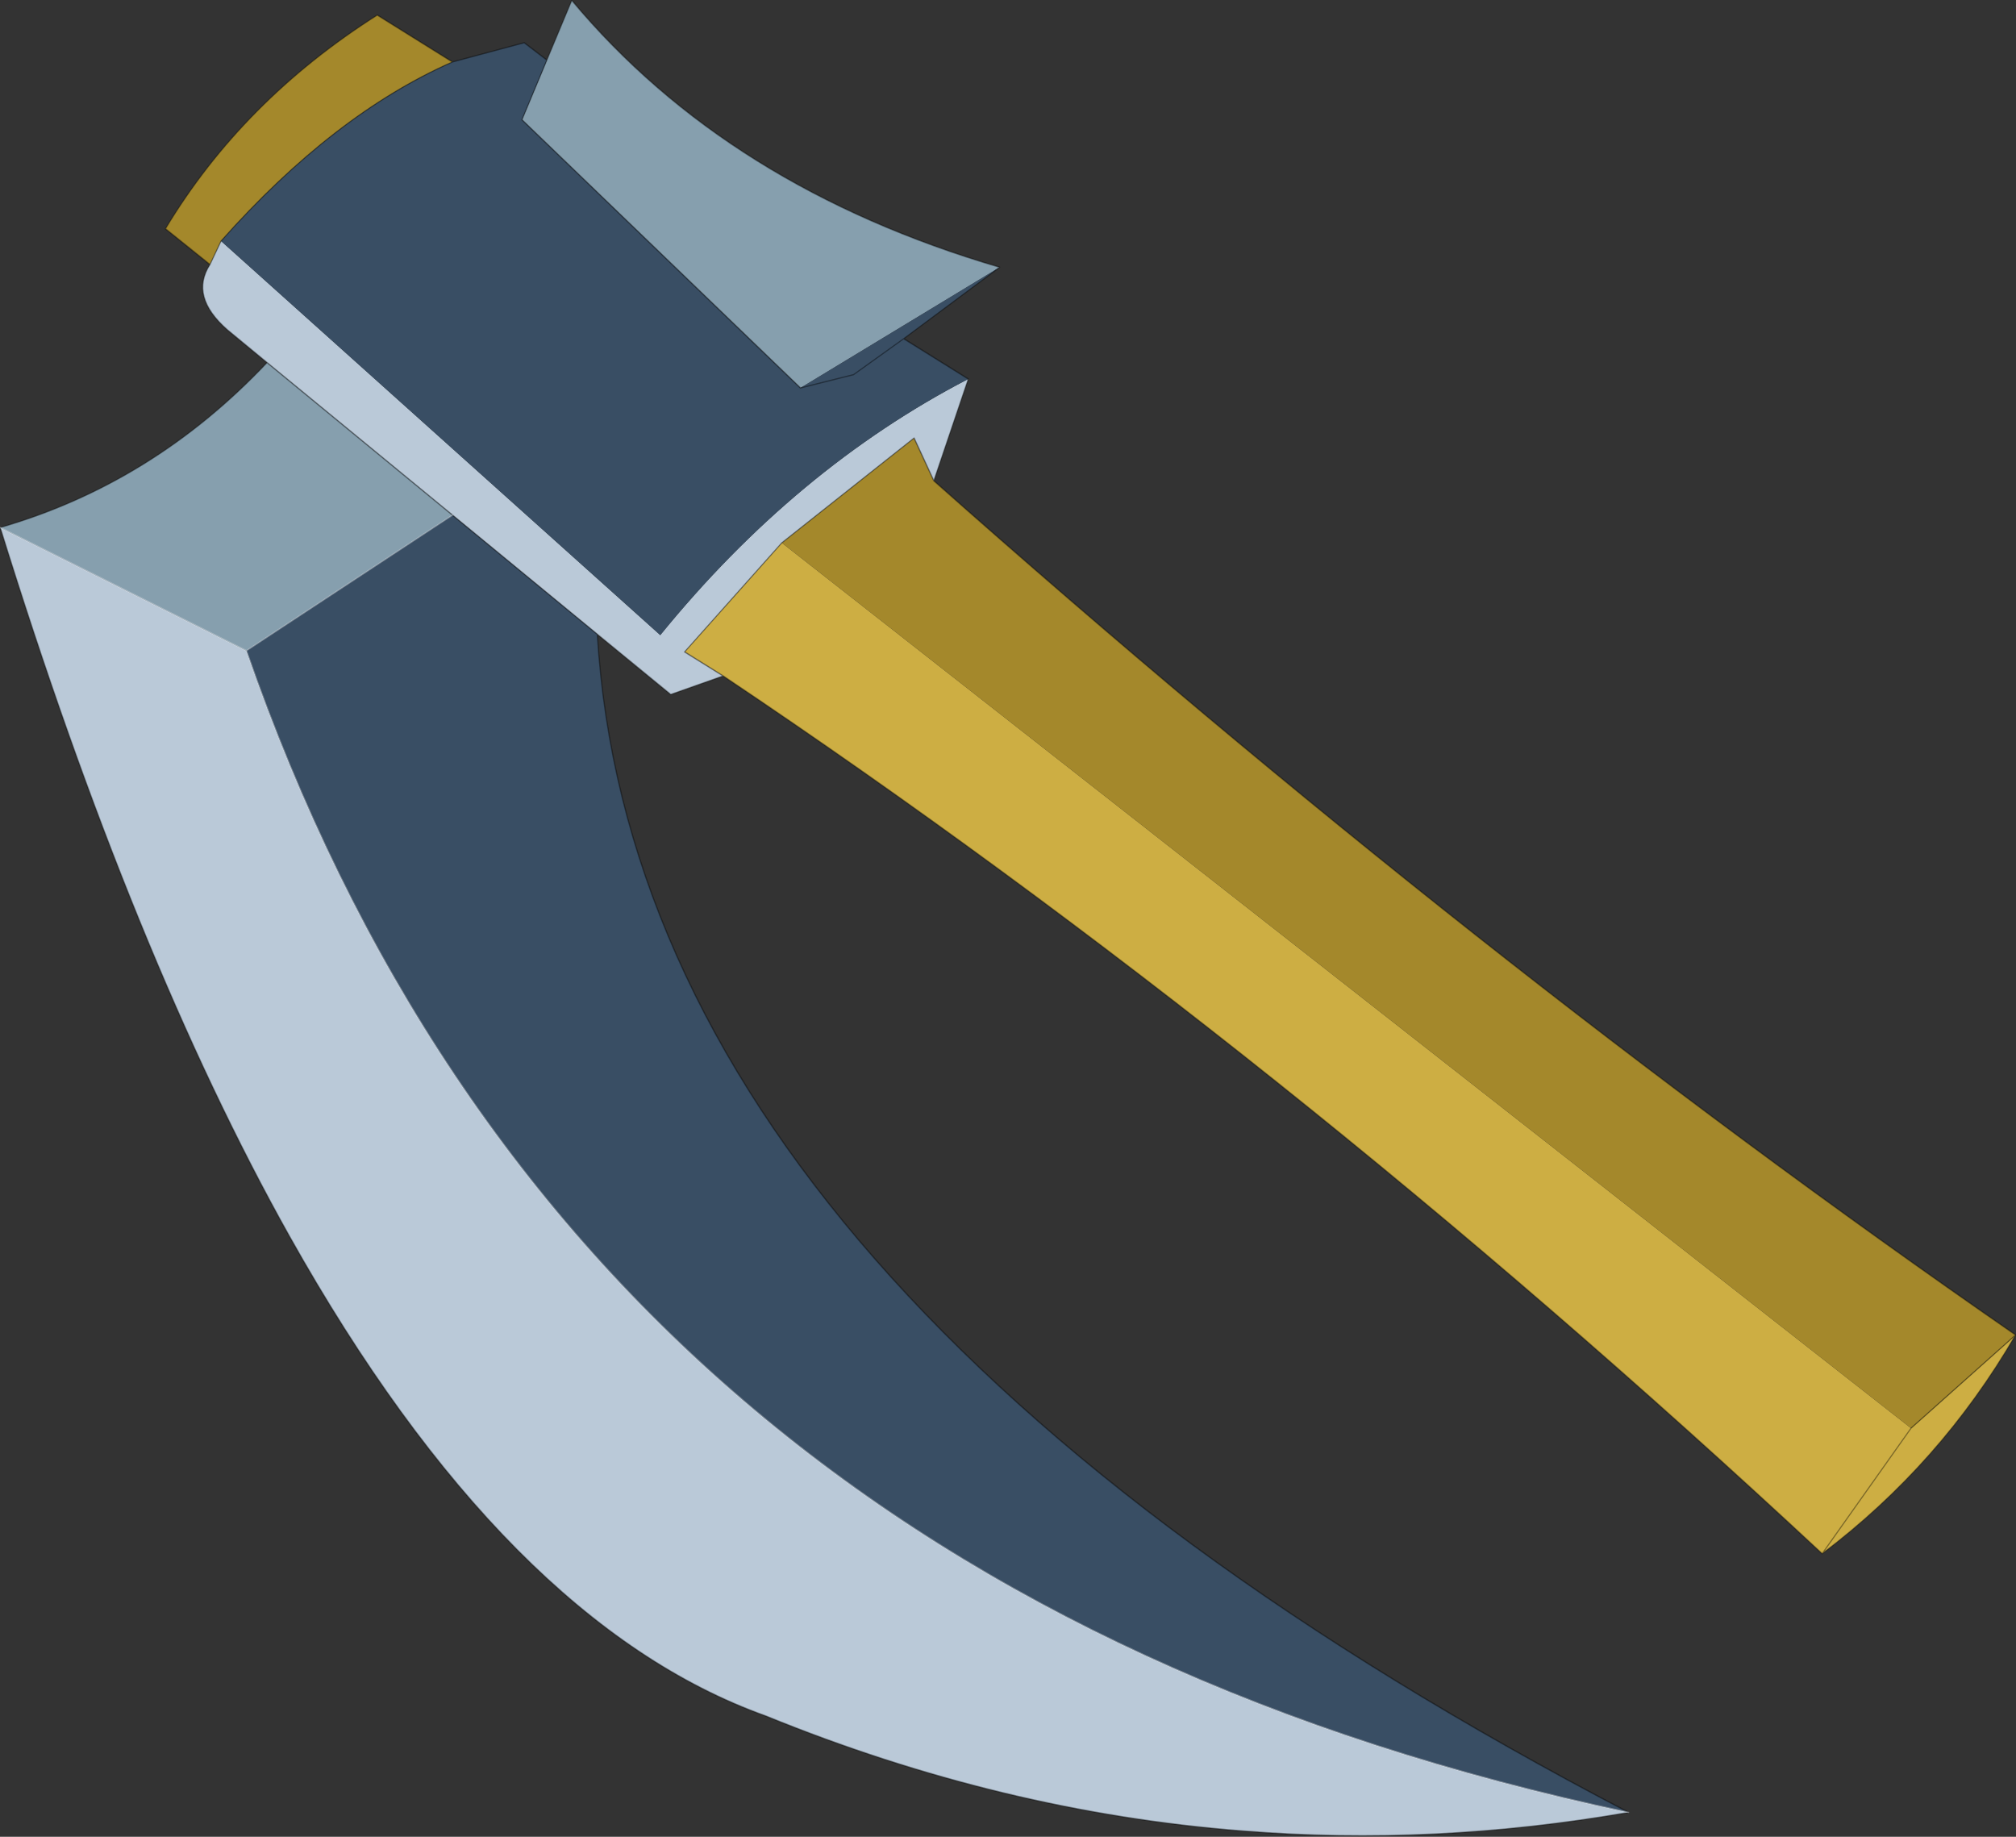 <?xml version="1.0" encoding="UTF-8"?>
<svg version="1.1" viewBox="0 0 78.973 71.952" xmlns="http://www.w3.org/2000/svg" xmlns:cc="http://creativecommons.org/ns#" xmlns:dc="http://purl.org/dc/elements/1.1/" xmlns:rdf="http://www.w3.org/1999/02/22-rdf-syntax-ns#" xmlns:xlink="http://www.w3.org/1999/xlink">
<rect x="0" y="0" width="78.973" height="71.952" fill="#333333" stroke="none"/>
<g transform="translate(-232.73 -121.46)">
<use transform="matrix(-.576 .895 -.755 -.471 319.53 161.65)" width="50.25" height="94.9" xlink:href="#a"/>
</g>
<defs>
<g id="a" transform="translate(25.1,48.05)">
<use transform="translate(-25.1,-48.05)" width="50.25" height="94.9" xlink:href="#b"/>
</g>
<g id="b" transform="translate(25.1,48.05)">
<path d="m-11.55-48q5.5-0.3 10.6 1.95-5.2 32.05-6 61.6v2l-5.3-1 5.65-62.9 5.65 0.3-5.65-0.3-4.95-1.65" fill="#cdae43" fill-rule="evenodd"/>
<path d="m-9.8 44.35-0.25 2.5q-5.5 0.2-10.8-2.75v-3.9q3.95 3.15 10.1 4.3l0.95-0.15m-7.35-31.95q4.45-31.5 5.6-60.4l4.95 1.65-5.65 62.9-5.85-2.4 0.95-1.75" fill="#a4882b" fill-rule="evenodd"/>
<path d="m10.9-45.05q4.85 6.4 8.1 13.85 4.1 9.35 5.7 20.4 2.15 11.8-5.7 29.05-5.65 12.4-16.5 27.6l-0.95-12.05q22.95-34.35 9.35-78.85m-18.75 84.95-0.25 2.25q-0.3 2.2-1.7 2.2l-0.95 0.15 3.75-25.65q-7.85-1.05-14-5.3l3.85-1.15-0.95 1.75 5.85 2.4 5.3 1v-2l1.6 1.5-0.45 4.15-0.9 8.2-1.15 10.5" fill="#bac9d8" fill-rule="evenodd"/>
<path d="m1.55 33.8 0.95 12.05q-4.35-4.6-10.35-5.95l1.15-10.5 8.25 4.4m-24.3 2.95-2.35 0.5q2.8-10.25 0-22.2l7.65 4.5-2.95 16.7-2.35 0.5" fill="#869fae" fill-rule="evenodd"/>
<path d="m10.9-45.05q13.6 44.5-9.35 78.85l-8.25-4.4 0.9-8.2q19.85-17.2 16.7-66.25m-31.75 85.25-2-2.2 0.1-1.25 2.35-0.5 2.95-16.7-7.65-4.5 4.1 1.85v-3.35q6.15 4.25 14 5.3l-3.75 25.65q-6.15-1.15-10.1-4.3m3.4-20.65-1.45-1.65-2.1-1 2.1 1 1.45 1.65" fill="#394e64" fill-rule="evenodd"/>
<path d="m2.5 45.85q10.85-15.2 16.5-27.6 7.85-17.25 5.7-29.05-1.6-11.05-5.7-20.4-3.25-7.45-8.1-13.85m-8.4 90.9q-4.35-4.6-10.35-5.95l-0.25 2.25q-0.3 2.2-1.7 2.2l-0.25 2.5q-5.5 0.2-10.8-2.75v-3.9l-2-2.2 0.1-1.25-2.35 0.5q2.8-10.25 0-22.2l4.1 1.85v-3.35l3.85-1.15q4.45-31.5 5.6-60.4 5.5-0.3 10.6 1.95-5.2 32.05-6 61.6l1.6 1.5-0.45 4.15q19.85-17.2 16.7-66.25m-17.5-1.3 5.65 0.3m-10.6-1.95 4.95 1.65m-5.65 62.9 5.3 1v-2m-5.3 1-5.85-2.4 0.95-1.75m-3.85 4.5 2.1 1 1.45 1.65-2.95 16.7-2.35 0.5m14.9 3.15 1.15-10.5 0.9-8.2m-4.95 23.3 0.95-0.15m-11.05-4.15q3.95 3.15 10.1 4.3" fill="none" stroke="#000" stroke-linecap="round" stroke-linejoin="round" stroke-opacity=".4" stroke-width=".05"/>
<path d="m10.9-45.05q13.6 44.5-9.35 78.85l0.95 12.05m-9.2-16.45 8.25 4.4" fill="none" stroke="#e7ecf1" stroke-linecap="round" stroke-linejoin="round" stroke-opacity=".4" stroke-width=".05"/>
</g>
</defs>
</svg>
